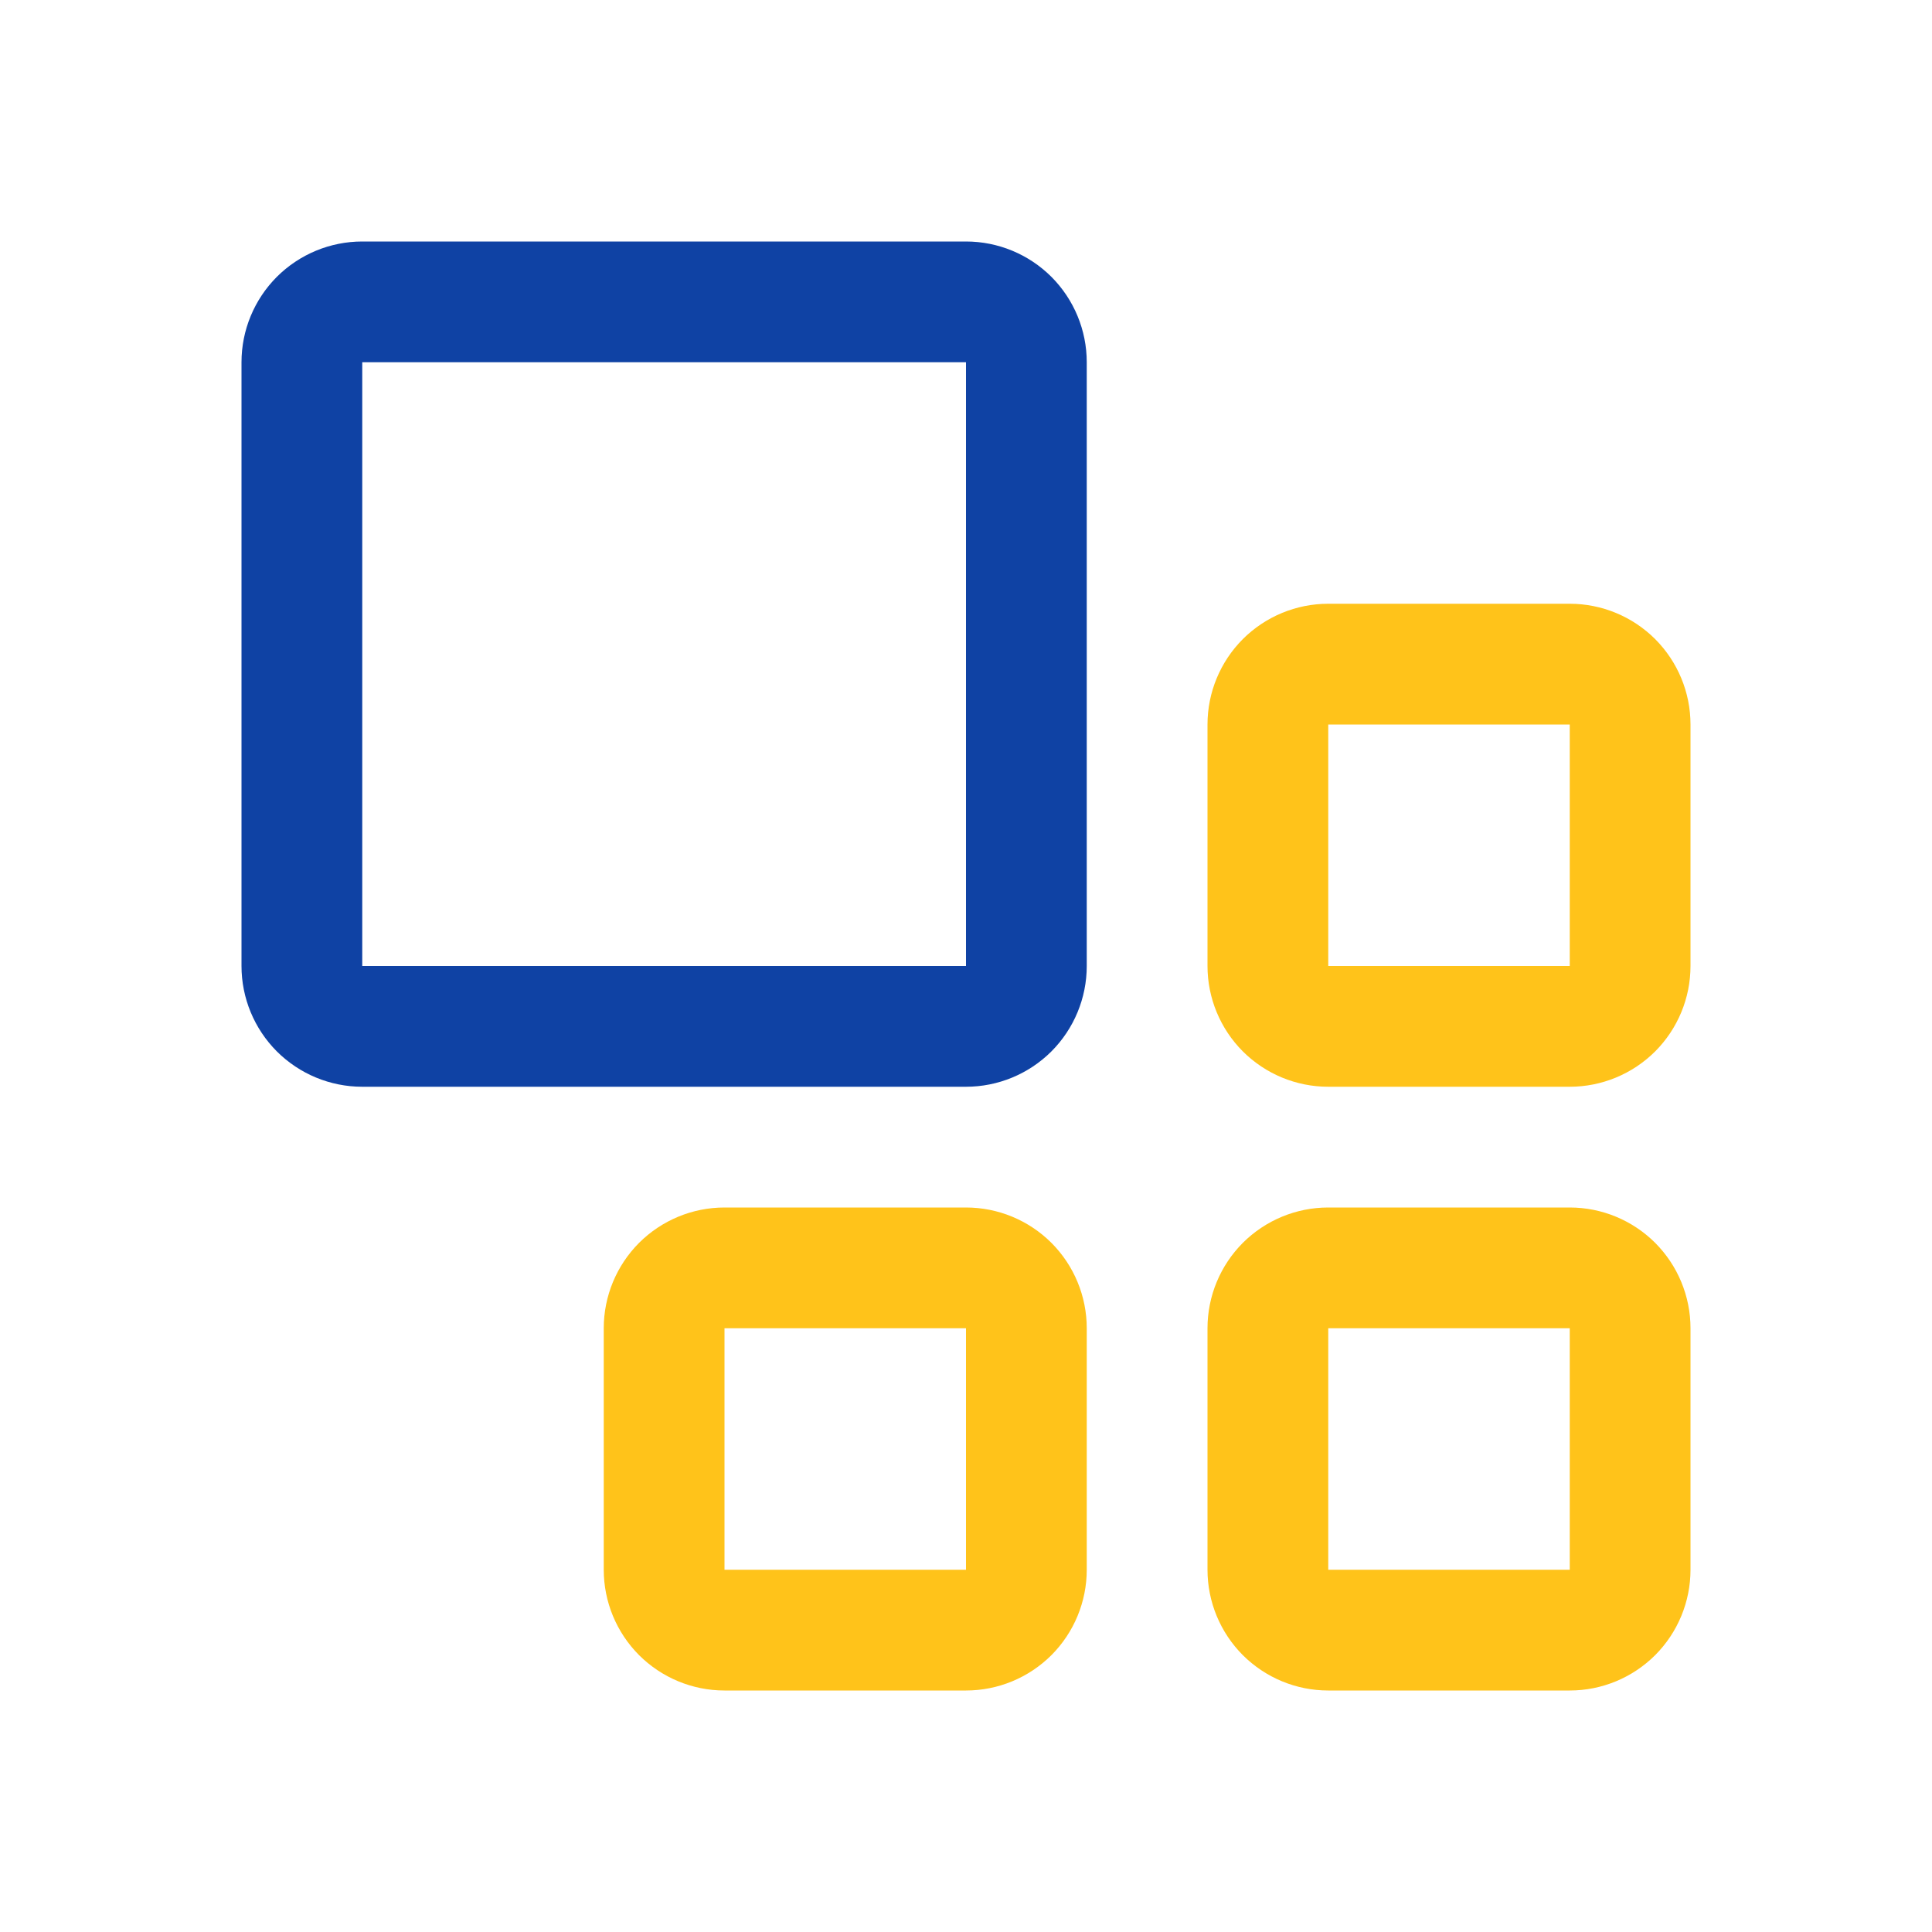 <svg width="24" height="24" viewBox="0 0 24 24" fill="none" xmlns="http://www.w3.org/2000/svg">
<path d="M12 13.5H4.5C4.102 13.5 3.721 13.342 3.439 13.061C3.158 12.779 3 12.398 3 12V4.5C3 4.102 3.158 3.721 3.439 3.439C3.721 3.158 4.102 3 4.5 3H12C12.398 3 12.779 3.158 13.061 3.439C13.342 3.721 13.5 4.102 13.5 4.5V12C13.5 12.398 13.342 12.779 13.061 13.061C12.779 13.342 12.398 13.5 12 13.5ZM4.5 4.5V12H12V4.5H4.5Z" fill="#0F42A4"/>
<path d="M19.5 9V12H16.5V9H19.5ZM19.5 7.5H16.5C16.102 7.5 15.721 7.658 15.439 7.939C15.158 8.221 15 8.602 15 9V12C15 12.398 15.158 12.779 15.439 13.061C15.721 13.342 16.102 13.5 16.5 13.5H19.5C19.898 13.5 20.279 13.342 20.561 13.061C20.842 12.779 21 12.398 21 12V9C21 8.602 20.842 8.221 20.561 7.939C20.279 7.658 19.898 7.5 19.5 7.5Z" fill="#FFC31A"/>
<path d="M19.5 16.5V19.5H16.5V16.5H19.5ZM19.5 15H16.5C16.102 15 15.721 15.158 15.439 15.439C15.158 15.721 15 16.102 15 16.5V19.5C15 19.898 15.158 20.279 15.439 20.561C15.721 20.842 16.102 21 16.5 21H19.5C19.898 21 20.279 20.842 20.561 20.561C20.842 20.279 21 19.898 21 19.5V16.5C21 16.102 20.842 15.721 20.561 15.439C20.279 15.158 19.898 15 19.5 15Z" fill="#FFC31A"/>
<path d="M12 16.5V19.5H9V16.5H12ZM12 15H9C8.602 15 8.221 15.158 7.939 15.439C7.658 15.721 7.5 16.102 7.5 16.5V19.5C7.5 19.898 7.658 20.279 7.939 20.561C8.221 20.842 8.602 21 9 21H12C12.398 21 12.779 20.842 13.061 20.561C13.342 20.279 13.5 19.898 13.5 19.5V16.5C13.5 16.102 13.342 15.721 13.061 15.439C12.779 15.158 12.398 15 12 15Z" fill="#FFC31A"/>
</svg>
